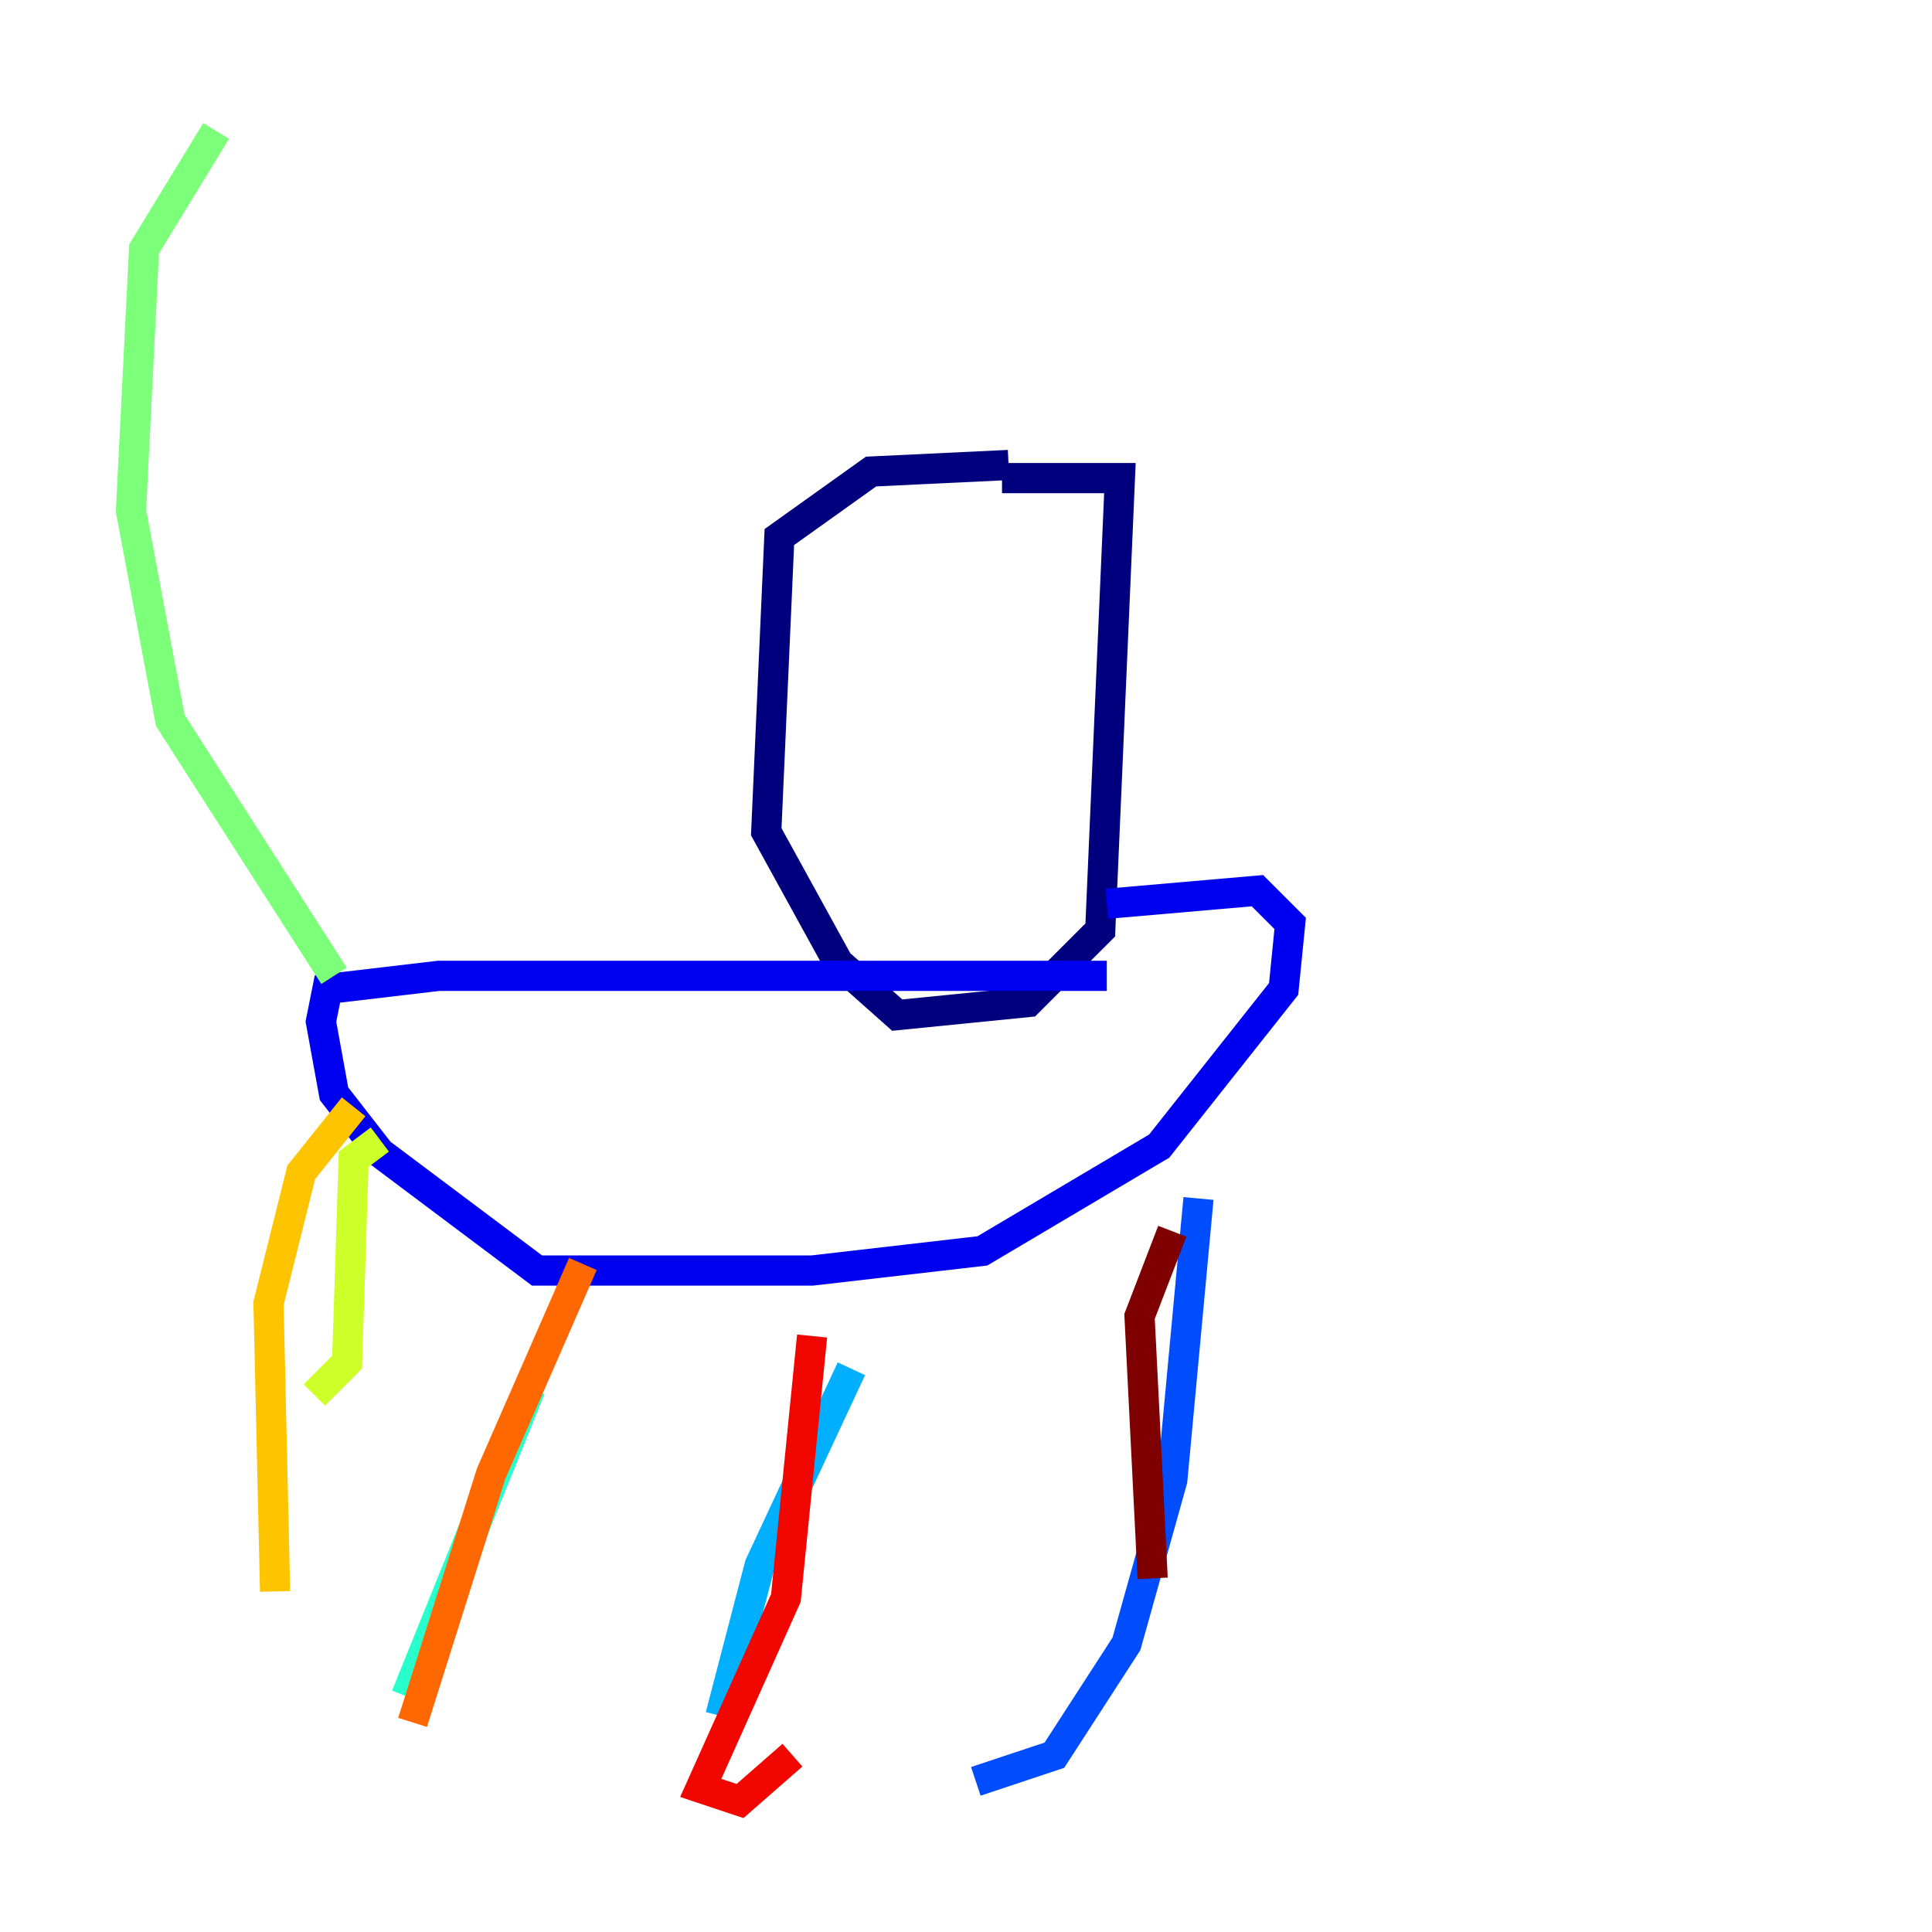 <?xml version="1.0" encoding="utf-8" ?>
<svg baseProfile="tiny" height="128" version="1.2" viewBox="0,0,128,128" width="128" xmlns="http://www.w3.org/2000/svg" xmlns:ev="http://www.w3.org/2001/xml-events" xmlns:xlink="http://www.w3.org/1999/xlink"><defs /><polyline fill="none" points="66.82,30.807 57.709,31.241 51.634,35.58 50.766,55.105 55.539,63.783 59.444,67.254 68.122,66.386 72.895,61.614 74.197,31.675 66.386,31.675" stroke="#00007f" stroke-width="2" /><polyline fill="none" points="73.329,64.651 29.071,64.651 21.695,65.519 21.261,67.688 22.129,72.461 25.166,76.366 35.58,84.176 53.803,84.176 65.085,82.875 76.8,75.932 85.044,65.519 85.478,61.18 83.308,59.01 73.329,59.878" stroke="#0000f1" stroke-width="2" /><polyline fill="none" points="79.403,79.403 77.668,98.061 74.63,108.909 69.858,116.285 64.651,118.02" stroke="#004cff" stroke-width="2" /><polyline fill="none" points="56.407,90.685 50.332,103.702 47.729,113.681" stroke="#00b0ff" stroke-width="2" /><polyline fill="none" points="35.146,91.986 26.902,112.38" stroke="#29ffcd" stroke-width="2" /><polyline fill="none" points="22.129,64.651 11.281,47.729 8.678,33.844 9.546,16.488 14.319,8.678" stroke="#7cff79" stroke-width="2" /><polyline fill="none" points="25.166,75.498 23.43,76.8 22.997,90.251 20.827,92.42" stroke="#cdff29" stroke-width="2" /><polyline fill="none" points="23.43,73.329 19.959,77.668 17.79,86.346 18.224,105.437" stroke="#ffc400" stroke-width="2" /><polyline fill="none" points="38.617,83.742 32.542,97.627 27.336,114.115" stroke="#ff6700" stroke-width="2" /><polyline fill="none" points="53.803,88.515 52.068,105.871 46.427,118.454 49.031,119.322 52.502,116.285" stroke="#f10700" stroke-width="2" /><polyline fill="none" points="77.668,81.573 75.498,87.214 76.366,104.57" stroke="#7f0000" stroke-width="2" /></svg>